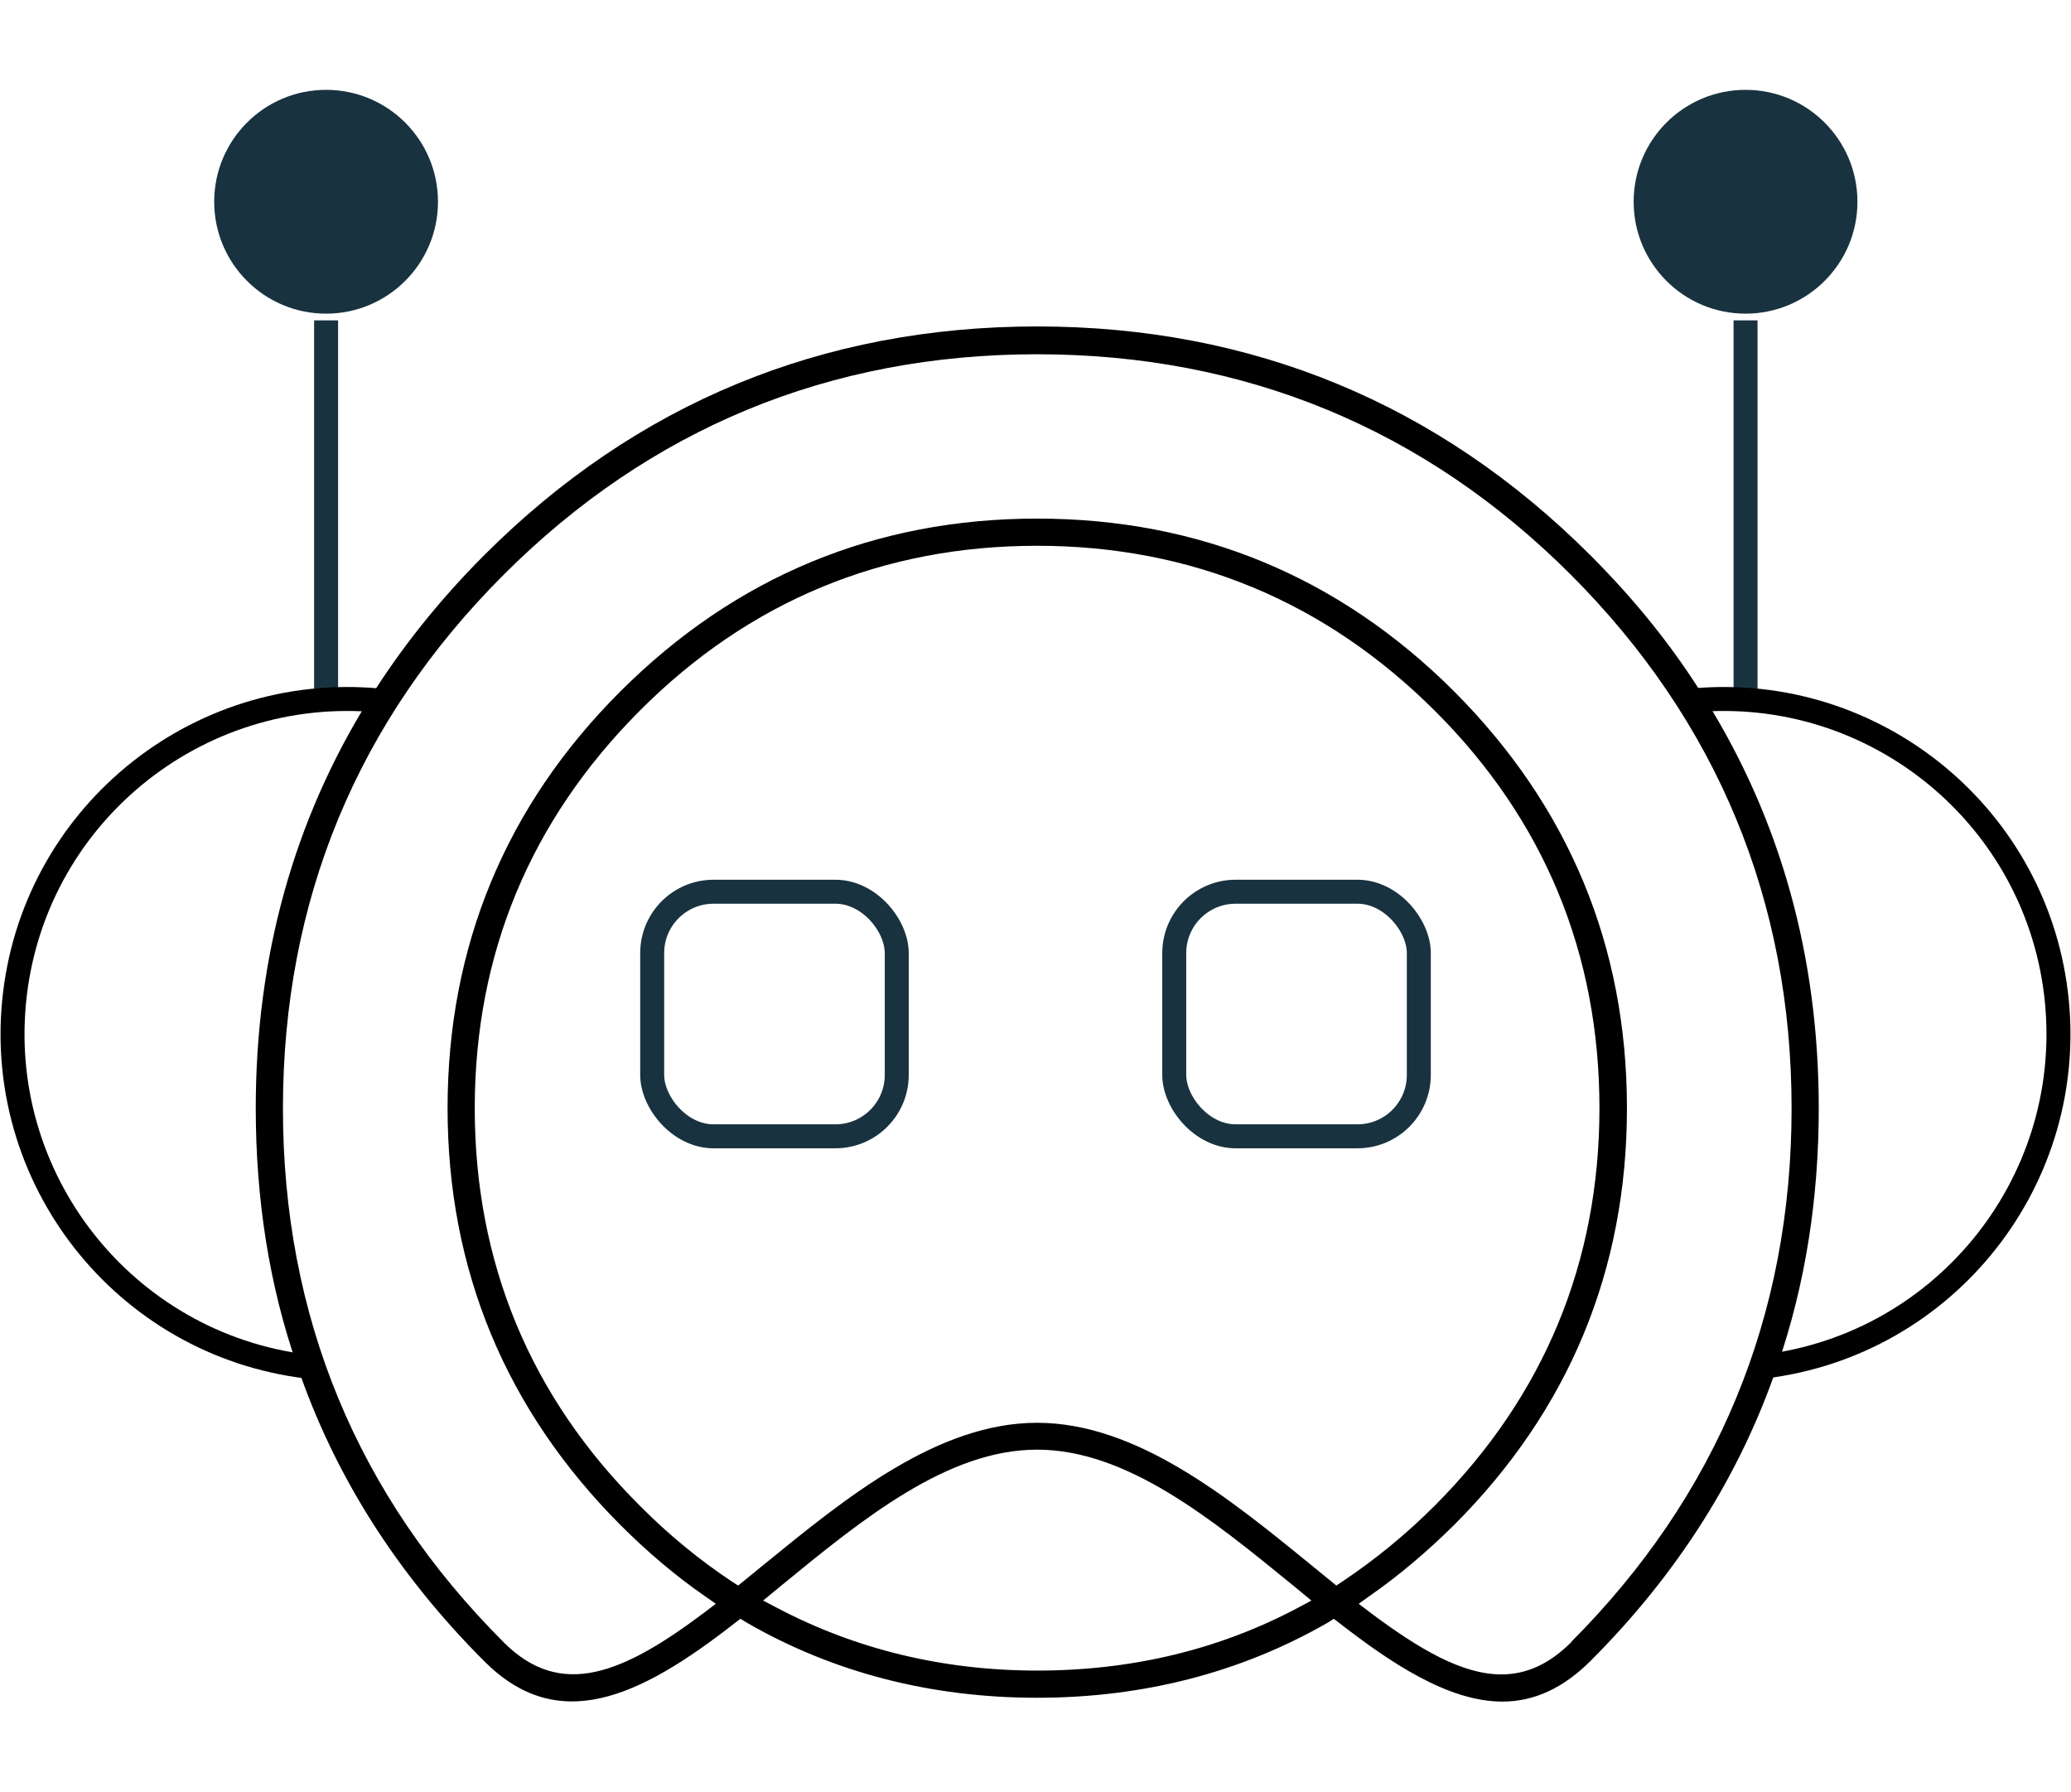 <?xml version="1.0" encoding="UTF-8"?>
<svg id="Layer_4" xmlns="http://www.w3.org/2000/svg" viewBox="0 0 64.78 56.04">
  <defs>
    <style>
      .cls-1 {
        stroke: #000;
      }

      .cls-1, .cls-2 {
        fill: none;
        stroke-miterlimit: 10;
        stroke-width: .75px;
      }

      .cls-3 {
        fill: #19323f;
      }

      .cls-2 {
        stroke: #19323f;
      }
    </style>
  </defs>
  <path d="M53.34,21.87c-.98-1.6-2.19-3.1-3.6-4.51-4.75-4.74-10.57-7.15-17.3-7.15s-12.55,2.41-17.29,7.15c-1.41,1.41-2.62,2.93-3.61,4.52-2.35,3.77-3.54,8.05-3.54,12.78,0,2.84.42,5.54,1.29,8.04,1.16,3.43,3.12,6.52,5.86,9.26,2.29,2.29,4.8,1.18,7.84-1.2l.17-.13.18.11c2.71,1.57,5.78,2.36,9.1,2.36s6.39-.79,9.11-2.36l.17-.11.17.13c1.56,1.21,3.39,2.46,5.1,2.46,1,0,1.9-.42,2.75-1.26,2.74-2.74,4.71-5.85,5.87-9.29.86-2.5,1.28-5.18,1.28-8.01,0-4.73-1.19-9.01-3.55-12.79ZM40.61,50.28c-2.46,1.31-5.2,1.97-8.16,1.97s-5.7-.67-8.16-1.97l-.42-.22.57-.47c2.55-2.09,5.2-4.25,8-4.25s5.45,2.16,8.01,4.25l.57.47-.41.22ZM41.8,49.59l-.81-.66c-2.55-2.08-5.44-4.43-8.55-4.43s-5.99,2.35-8.54,4.43l-.81.66-.19-.12c-1.01-.67-1.99-1.47-2.89-2.38-3.43-3.42-5.16-7.61-5.16-12.43s1.74-9,5.16-12.43,7.61-5.16,12.43-5.16,9.01,1.74,12.44,5.16,5.15,7.61,5.15,12.43-1.73,9-5.15,12.43c-.91.91-1.88,1.7-2.9,2.38l-.18.12ZM49.15,51.36c-.7.7-1.42,1.01-2.19,1.01-1.21,0-2.55-.77-4.12-1.95l-.34-.26.35-.25c.92-.64,1.8-1.39,2.63-2.21,3.59-3.59,5.41-7.97,5.41-13.04s-1.82-9.44-5.41-13.04c-3.59-3.58-7.97-5.4-13.04-5.4s-9.44,1.82-13.03,5.4-5.41,7.98-5.41,13.04,1.82,9.44,5.41,13.04c.82.82,1.7,1.57,2.62,2.21l.36.25-.34.26c-2.55,1.92-4.5,2.75-6.3.94-4.58-4.58-6.9-10.19-6.9-16.69s2.32-12.11,6.9-16.69c4.58-4.58,10.2-6.9,16.69-6.9s12.12,2.32,16.7,6.9c4.57,4.58,6.9,10.19,6.9,16.69s-2.33,12.11-6.9,16.69Z"/>
  <rect class="cls-2" x="36.73" y="27.89" width="7.65" height="7.65" rx="1.92" ry="1.92"/>
  <rect class="cls-2" x="20.4" y="27.89" width="7.65" height="7.65" rx="1.92" ry="1.92"/>
  <g>
    <circle class="cls-3" cx="54.6" cy="6.31" r="3.5"/>
    <line class="cls-2" x1="54.6" y1="10.02" x2="54.6" y2="21.55"/>
  </g>
  <path class="cls-1" d="M52.91,21.91c5.76-.55,10.88,3.67,11.43,9.43s-3.67,10.88-9.43,11.43"/>
  <g>
    <circle class="cls-3" cx="10.2" cy="6.31" r="3.5"/>
    <line class="cls-2" x1="10.2" y1="10.02" x2="10.2" y2="21.55"/>
  </g>
  <path class="cls-1" d="M11.87,21.91c-5.76-.55-10.88,3.67-11.43,9.43-.55,5.76,3.67,10.88,9.43,11.43"/>
</svg>